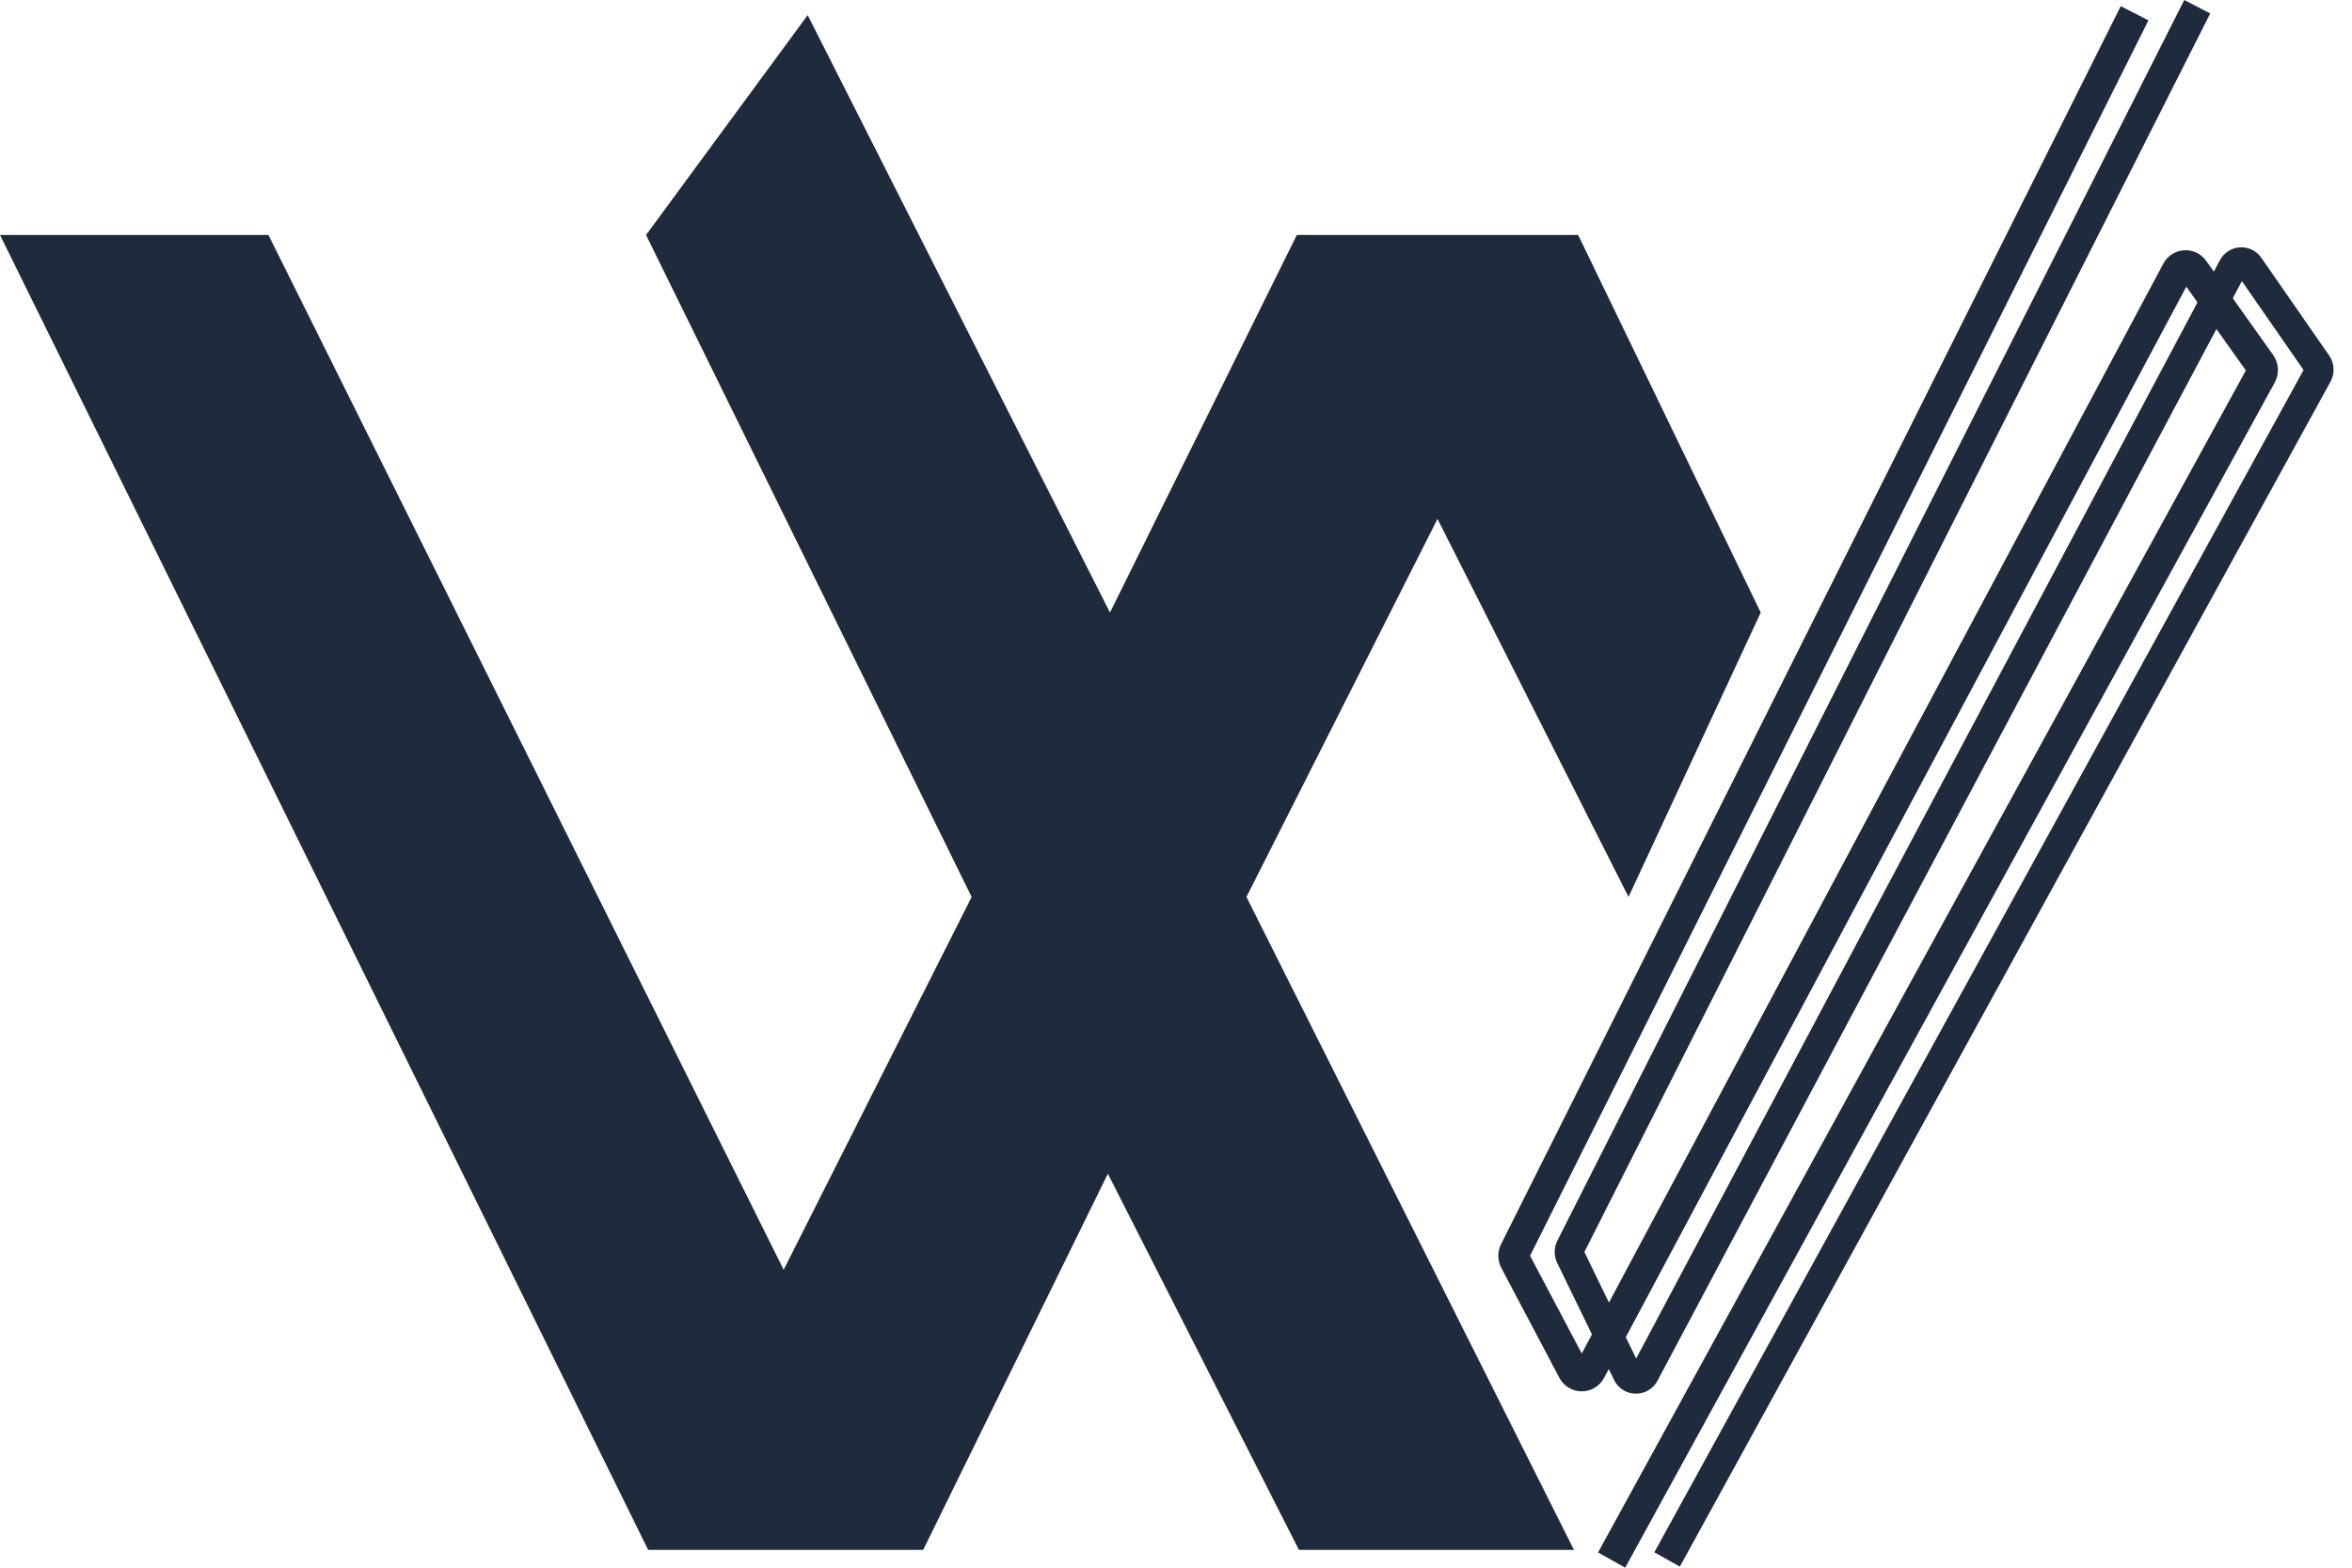 <svg width="72" height="48" viewBox="0 0 72 48" fill="none" xmlns="http://www.w3.org/2000/svg">
<path fill-rule="evenodd" clip-rule="evenodd" d="M65.769 0.623L46.839 38.449L48.421 41.442L66.223 8.074L66.223 8.074C66.496 7.563 67.203 7.517 67.538 7.989L69.586 10.869L69.586 10.869C69.761 11.117 69.781 11.445 69.635 11.712C69.635 11.712 69.635 11.712 69.635 11.712L49.751 48L48.92 47.533L68.75 11.342L66.928 8.778L49.105 42.186L49.105 42.187C48.81 42.739 48.027 42.737 47.734 42.184L47.734 42.184L45.959 38.822L45.959 38.822C45.839 38.596 45.836 38.324 45.95 38.095L45.95 38.095L45.951 38.095L64.921 0.188L65.769 0.623Z" fill="#1F2B3D"/>
<path fill-rule="evenodd" clip-rule="evenodd" d="M67.66 0.412L48.502 38.334L50.087 41.595L67.953 7.972C68.217 7.475 68.905 7.433 69.226 7.895L71.3 10.884L71.3 10.884C71.465 11.121 71.481 11.434 71.342 11.688L71.341 11.688L51.424 47.968L50.643 47.528L70.517 11.329L68.629 8.608L50.741 42.273C50.452 42.817 49.678 42.802 49.409 42.249M49.409 42.249L47.669 38.668L47.669 38.668C47.565 38.454 47.566 38.201 47.674 37.988L66.865 0L67.66 0.412M70.569 11.404L70.569 11.404L70.569 11.404ZM49.955 41.844C49.955 41.844 49.954 41.845 49.954 41.845L49.954 41.845L49.955 41.844ZM48.469 38.399C48.469 38.4 48.469 38.4 48.469 38.4L48.469 38.4L48.469 38.399ZM48.47 38.269L48.47 38.269L48.47 38.269Z" fill="#1F2B3D"/>
<path d="M8.218 7.195H0L19.842 47.455H28.261L33.914 35.938L39.763 47.455H48.182L38.157 27.463L44.005 15.888L49.853 27.463L53.9 18.755L48.311 7.195H39.698L33.979 18.755L24.725 0.463L19.777 7.195L29.744 27.463L23.99 38.878L8.218 7.195Z" fill="#1F2B3D"/>
</svg>
